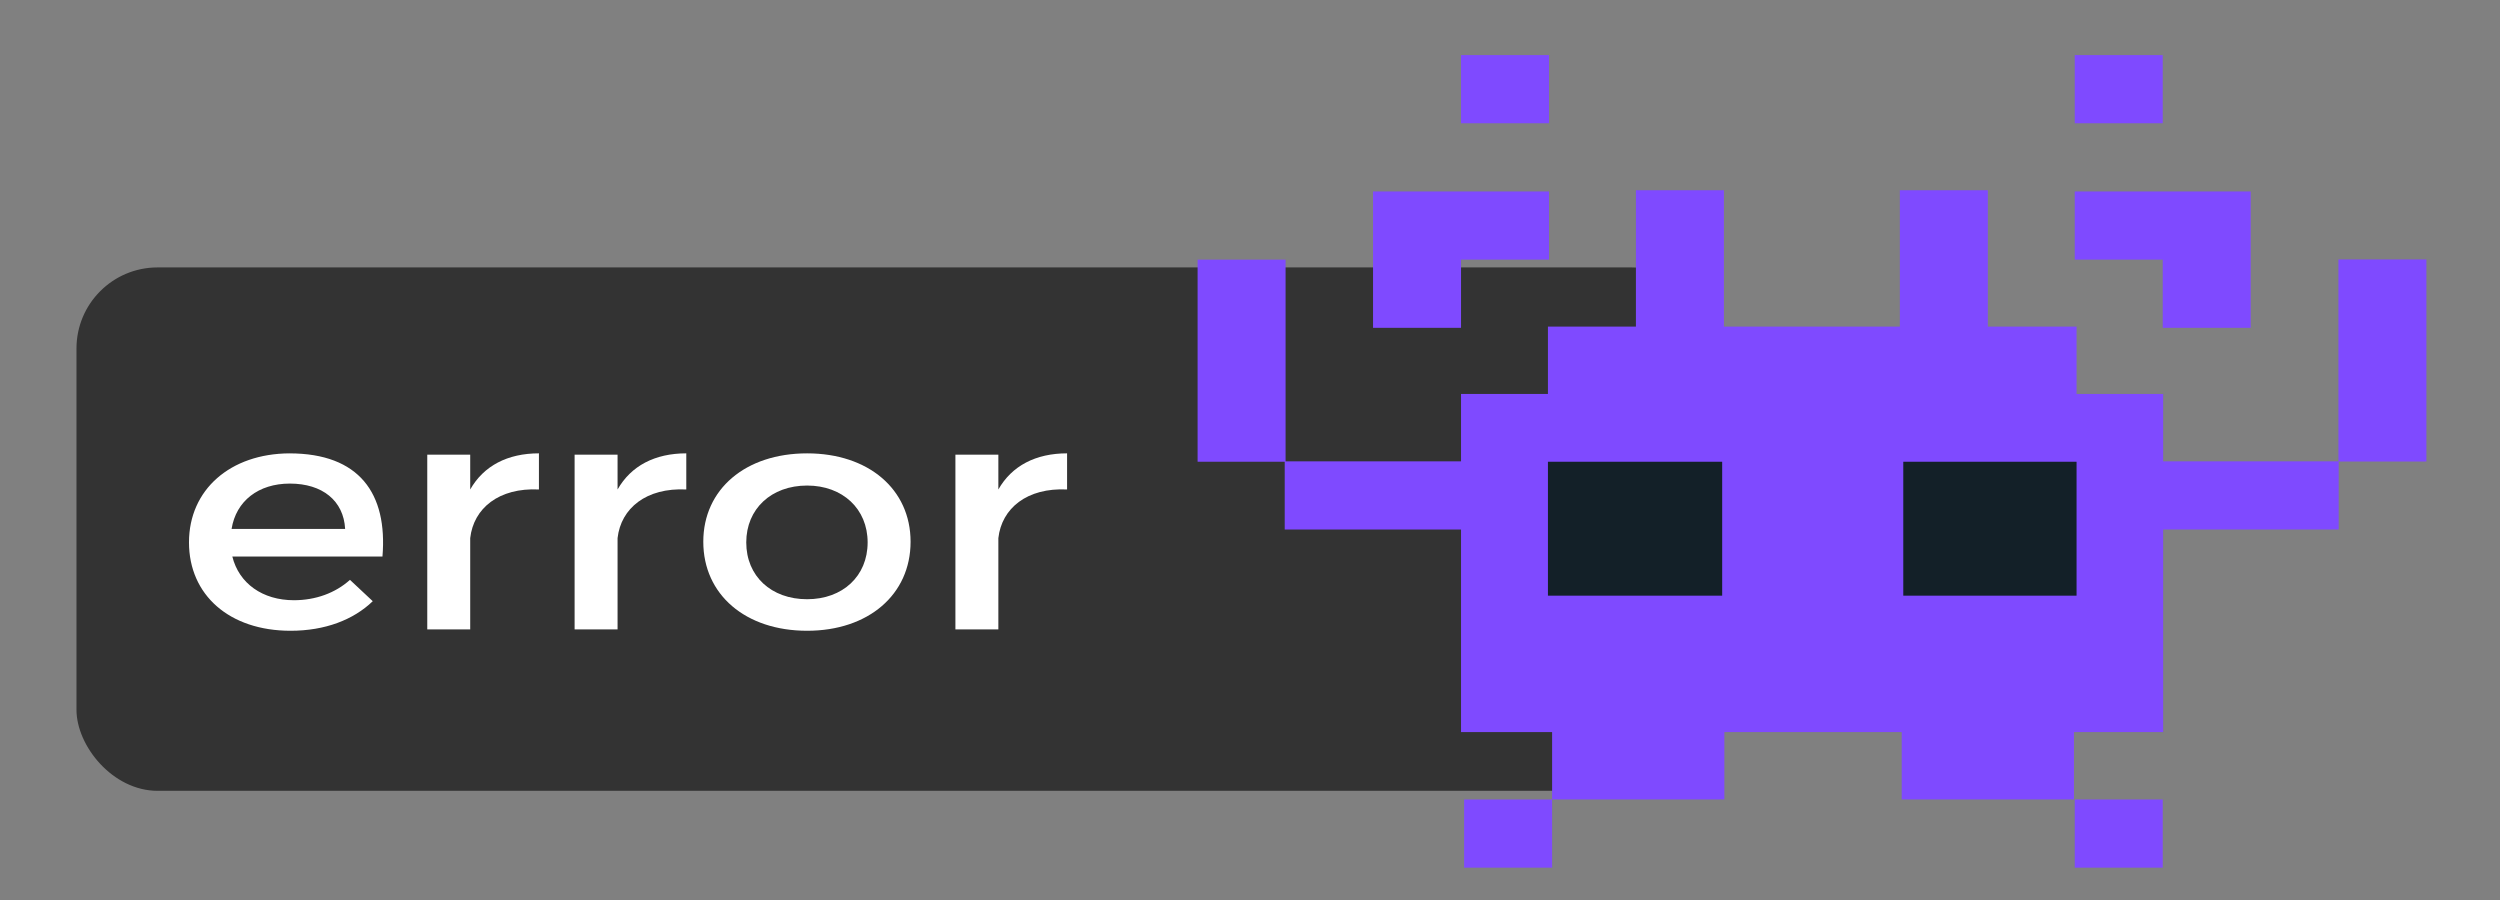<?xml version="1.0" encoding="UTF-8" standalone="no"?>
<svg
   xmlns:dc="http://purl.org/dc/elements/1.1/"
   xmlns:cc="http://creativecommons.org/ns#"
   xmlns:rdf="http://www.w3.org/1999/02/22-rdf-syntax-ns#"
   xmlns:svg="http://www.w3.org/2000/svg"
   xmlns="http://www.w3.org/2000/svg"
   version="1.1"
   id="svg2"
   viewBox="0 0 125 45"
   height="45"
   width="125">
  <rect x="0" y="0" width="125" height="45" fill="#808080" stroke="none"/>
  <defs
     id="defs4" />
  <rect
     style="fill:#333333"
     id="rect4174"
     width="81.817"
     height="26.17"
     x="3.824"
     y="13.371"
     ry="4.055" />
  <g
     transform="matrix(0.12,0,0,0.093,59.88,-1.18)"
     id="Layer_2">
    <path
       style="fill:#7f4aff"
       d="m 111.051,442.516 36.658,0 0,36.658 -36.658,0 0,-36.658 z m -1.291,-290.235 36.658,0 0,-36.658 -36.658,0 -36.658,0 0,36.658 0,0 0,36.658 36.658,0 0,-36.658 z m 36.658,-109.974 -36.658,0 0,36.658 36.658,0 0,-36.658 z m 255.715,146.632 36.658,0 0,-36.658 0,0 0,-36.658 -36.658,0 -36.658,0 0,36.658 36.658,0 0,36.658 z m 0,-146.632 -36.658,0 0,36.658 36.658,0 0,-36.658 z m 73.209,109.867 0,35.999 0,0.659 0,35.34 0,0.659 0,35.892 -1.548,0 -35.003,0 -36.477,0 0,-36.23 -0.181,0 -35.901,0 0,-36.213 -36.97,0 0,-36.658 0,-36.658 -36.658,0 0,36.658 0,36.658 -73.316,0 0,-36.658 0,-36.658 -36.658,0 0,36.658 0,36.658 -36.658,0 0,36.213 -36.212,0 0,36.23 -36.658,0 -36.444,0 0,-35.785 0,-0.659 0,-35.34 0,-0.659 0,-35.999 -36.658,0 0,35.999 0,0.659 0,35.34 0,0.659 0,35.999 36.299,0 0,36.444 0.145,0 36.658,0 36.658,0 0,36.23 0,36.016 0,0.642 0,36.016 37.949,0 0,36.23 71.77,0 0,-36.23 73.898,0 0,36.23 71.77,0 0,-36.23 37.166,0 0,-36.016 0,-0.642 0,-36.016 0,-36.23 36.477,0 35.003,0 1.655,0 0,-36.551 36.552,0 0,-35.999 0,-0.659 0,-35.34 0,-0.659 0,-35.999 -36.658,0 z m -109.867,326.999 36.658,0 0,-36.658 -36.658,0 0,36.658 z"
       id="path5" />
  </g>
  <g
     transform="matrix(0.12,0,0,0.093,59.88,-1.18)"
     id="Layer_3">
    <path
       style="fill:#132028"
       d="m 218.573,332.941 -72.6,0 0,-72.002 72.6,0 0,72.002 z m 147.659,-72.002 -72.201,0 0,72.002 72.201,0 0,-72.002 z"
       id="path8" />
  </g>
  <g
     id="text3340"
     style="font-style:normal;font-variant:normal;font-weight:normal;font-stretch:normal;font-size:22.5px;line-height:125%;font-family:Montserrat;-inkscape-font-specification:Montserrat;letter-spacing:0px;word-spacing:0px;fill:#ffffff;fill-opacity:1;stroke:none;stroke-width:1px;stroke-linecap:butt;stroke-linejoin:miter;stroke-opacity:1"
     transform="matrix(0.83,0,0,0.73,-53.443,0.741)">
    <path
       id="path3355"
       d="m 81.827,30.037 c -3.555,0.022 -6.053,2.475 -6.053,6.098 0,3.6 2.43,6.053 6.12,6.053 2.07,0 3.78,-0.743 4.95,-2.025 l -1.373,-1.462 c -0.877,0.9 -2.07,1.395 -3.375,1.395 -1.89,0 -3.308,-1.147 -3.712,-2.993 l 9.045,0 c 0.315,-4.32 -1.395,-7.065 -5.603,-7.065 z m -3.487,5.175 c 0.27,-1.913 1.62,-3.105 3.51,-3.105 1.958,0 3.24,1.17 3.33,3.105 l -6.84,0 z" />
    <path
       id="path3357"
       d="m 92.715,32.511 0,-2.385 -2.587,0 0,11.97 2.587,0 0,-6.255 c 0.203,-2.047 1.732,-3.465 4.14,-3.33 l 0,-2.475 c -1.89,0 -3.33,0.855 -4.14,2.475 z" />
    <path
       id="path3359"
       d="m 101.592,32.511 0,-2.385 -2.588,0 0,11.97 2.588,0 0,-6.255 c 0.203,-2.047 1.732,-3.465 4.14,-3.33 l 0,-2.475 c -1.89,0 -3.33,0.855 -4.14,2.475 z" />
    <path
       id="path3361"
       d="m 113.011,30.037 c -3.712,0 -6.255,2.453 -6.255,6.053 0,3.623 2.542,6.098 6.255,6.098 3.69,0 6.232,-2.475 6.232,-6.098 0,-3.6 -2.542,-6.053 -6.232,-6.053 z m 0,2.205 c 2.138,0 3.645,1.597 3.645,3.893 0,2.317 -1.508,3.893 -3.645,3.893 -2.16,0 -3.667,-1.575 -3.667,-3.893 0,-2.295 1.508,-3.893 3.667,-3.893 z" />
    <path
       id="path3363"
       d="m 124.531,32.511 0,-2.385 -2.587,0 0,11.97 2.587,0 0,-6.255 c 0.203,-2.047 1.732,-3.465 4.14,-3.33 l 0,-2.475 c -1.89,0 -3.33,0.855 -4.14,2.475 z" />
  </g>
</svg>
